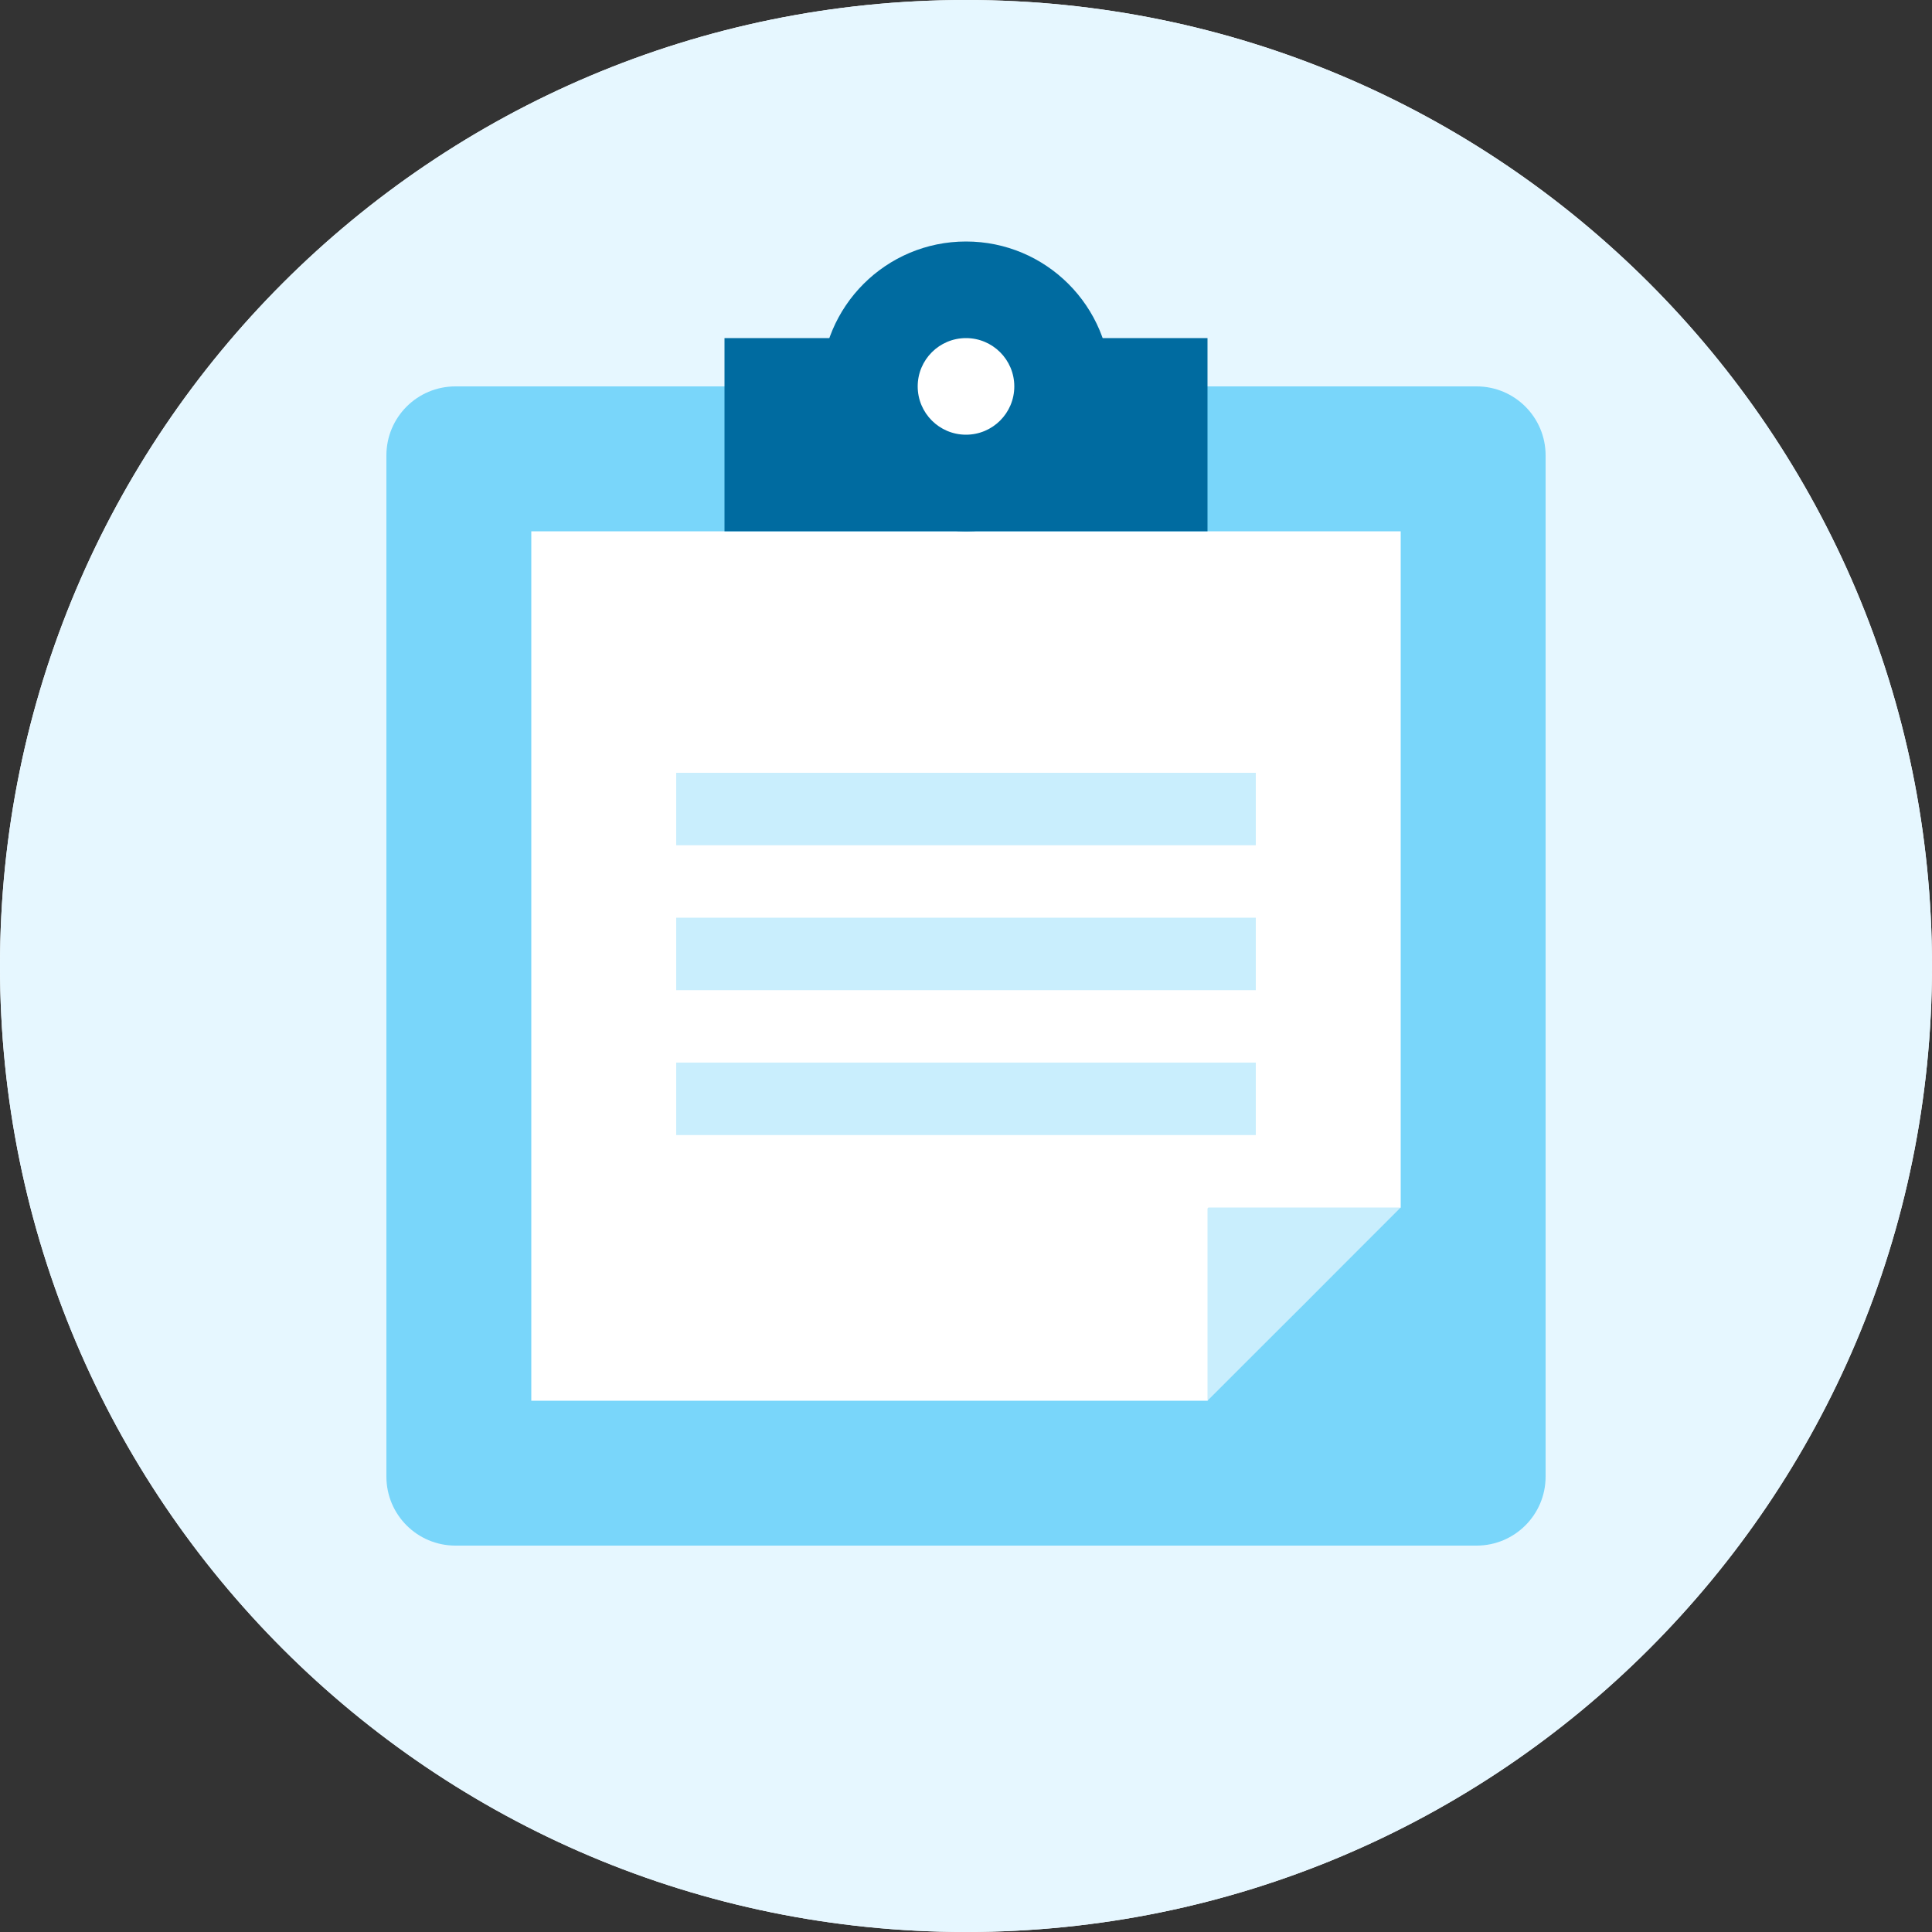 <svg width="56" height="56" viewBox="0 0 56 56" fill="none" xmlns="http://www.w3.org/2000/svg">
<rect x="0" y="0" width="56" height="56" fill="#333333" stroke="none"/>
<path fill-rule="evenodd" clip-rule="evenodd" d="M28 56C43.464 56 56 43.464 56 28C56 12.536 43.464 0 28 0C12.536 0 0 12.536 0 28C0 43.464 12.536 56 28 56Z" fill="white"/>
<path fill-rule="evenodd" clip-rule="evenodd" d="M28 56C43.464 56 56 43.464 56 28C56 12.536 43.464 0 28 0C12.536 0 0 12.536 0 28C0 43.464 12.536 56 28 56Z" fill="#E6F7FF"/>
<path d="M11.2 13.2C11.2 12.095 12.095 11.2 13.2 11.2H42.8C43.904 11.2 44.8 12.095 44.8 13.2V42.8C44.8 43.905 43.904 44.8 42.8 44.8H13.2C12.095 44.8 11.2 43.905 11.2 42.8V13.2Z" fill="#79D6FA"/>
<path d="M15.4 15.4H40.6V21V35L35 40.6H15.4V15.4Z" fill="white"/>
<rect x="19.6" y="22.4" width="16.8" height="2.1" fill="#79D6FA" fill-opacity="0.4"/>
<rect x="19.6" y="26.6" width="16.8" height="2.1" fill="#79D6FA" fill-opacity="0.4"/>
<rect x="19.6" y="30.8" width="16.8" height="2.1" fill="#79D6FA" fill-opacity="0.4"/>
<path d="M21 9.8H35V15.4H21V9.8Z" fill="#006BA0"/>
<path d="M37.8 37.8L40.6 35.042C40.6 35.019 40.583 35 40.562 35H35.038C35.017 35 35 35.019 35 35.042V40.559C35 40.581 35.017 40.6 35.038 40.6L37.8 37.8Z" fill="#79D6FA" fill-opacity="0.4"/>
<circle cx="28" cy="11.2" r="4.2" fill="#006BA0"/>
<circle cx="28" cy="11.2" r="1.4" fill="white"/>
</svg>
